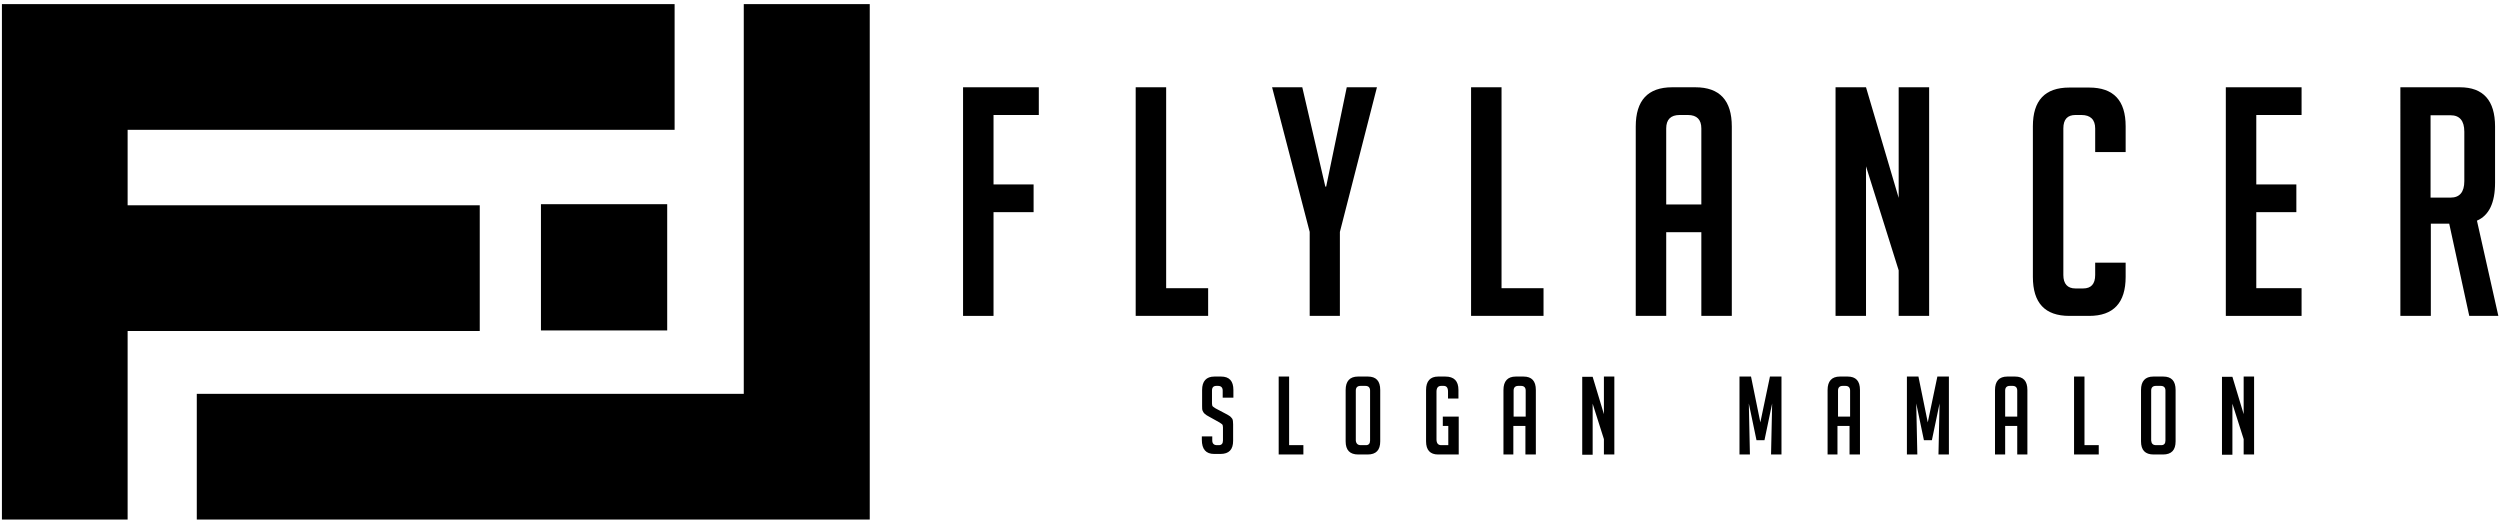 <?xml version="1.0" encoding="utf-8"?>
<!-- Generator: Adobe Illustrator 24.0.2, SVG Export Plug-In . SVG Version: 6.00 Build 0)  -->
<svg version="1.1" id="Capa_1" xmlns="http://www.w3.org/2000/svg" xmlns:xlink="http://www.w3.org/1999/xlink" x="0px" y="0px"
	 viewBox="0 0 910.9 190.8" style="enable-background:new 0 0 910.9 190.8;" xml:space="preserve">
<g>
	<g>
		<g>
			<polygon points="271,1.5 271,143.5 71.7,143.5 71.7,189.3 271,189.3 316.9,189.3 316.9,143.5 316.9,1.5 			"/>
			<polygon points="174.8,120.6 174.8,74.8 46.5,74.8 46.5,47.3 245.8,47.3 245.8,1.5 46.5,1.5 0.7,1.5 0.7,47.3 0.7,74.8 
				0.7,120.6 0.7,189.3 46.5,189.3 46.5,120.6 			"/>
			<rect x="197.1" y="74.4" width="46" height="46"/>
		</g>
	</g>
	<g>
		<path d="M376.6,67.2v10.1H362v37.8h-11.1V31.8h27.6v10.1H362v25.3H376.6z"/>
		<path d="M440.2,115.1h-26.4V31.8h11.1V105h15.3V115.1z"/>
		<path d="M488.3,115.1h-11.1V84.5l-13.7-52.7h11l8.4,36.2h0.3l7.5-36.2h11l-13.5,52.7V115.1z"/>
		<path d="M562.4,115.1h-26.4V31.8h11.1V105h15.3V115.1z"/>
		<path d="M607.1,115.1H596v-69c0-9.5,4.4-14.3,13.3-14.3h8.4c8.9,0,13.3,4.8,13.3,14.3v69h-11.1V84.6h-12.8V115.1z M619.9,74.5
			V46.8c0-3.2-1.6-4.9-4.9-4.9h-3c-3.2,0-4.9,1.6-4.9,4.9v27.7H619.9z"/>
		<path d="M691.8,72.1V31.8h11.1v83.3h-11.1V98.5l-11.9-37.9v54.5h-11.1V31.8h11.1L691.8,72.1z"/>
		<path d="M774.5,95.6v5.3c0,9.4-4.4,14.2-13.3,14.2H754c-8.9,0-13.3-4.7-13.3-14.2V46c0-9.4,4.4-14.1,13.3-14.1h7.2
			c8.9,0,13.3,4.7,13.3,14.1v9.4h-11.1v-8.6c0-3.2-1.7-4.9-5-4.9h-2.2c-2.9,0-4.4,1.6-4.4,4.9v53.4c0,3.2,1.5,4.9,4.4,4.9h2.8
			c2.9,0,4.4-1.6,4.4-4.9v-4.5H774.5z"/>
		<path d="M811,115.1V31.8h27.6v10.1h-16.5v25.3h14.6v10.1h-14.6V105h16.5v10.1H811z"/>
		<path d="M874.5,31.8h21.8c8.5,0,12.8,4.8,12.8,14.3v20.5c0,7.3-2.2,11.9-6.6,13.8l7.8,34.7h-10.6l-7.3-33.6h-6.7v33.6h-11.1V31.8z
			 M885.6,72h7.3c3.3,0,5-2,5-6v-18c0-4-1.7-6-5-6h-7.3V72z"/>
	</g>
	<g>
		<path d="M445.5,144.8v-2.5c0-1.1-0.6-1.7-1.7-1.7h-0.6c-1.1,0-1.6,0.6-1.6,1.7v4.7c0,0.5,0.1,0.9,0.3,1.1c0.2,0.2,0.6,0.4,1,0.7
			l3.6,1.9c0.8,0.4,1.4,0.8,1.7,1c0.3,0.3,0.6,0.6,0.8,0.9c0.2,0.4,0.3,1,0.3,2v6c0,3.2-1.5,4.8-4.6,4.8h-2.3c-3,0-4.5-1.7-4.5-5.2
			V159h3.8v1.5c0,1.1,0.6,1.7,1.7,1.7h0.7c1,0,1.5-0.6,1.5-1.7v-4.8c0-0.5-0.1-0.9-0.3-1.1c-0.2-0.2-0.6-0.4-1-0.7l-3.6-2
			c-0.8-0.4-1.4-0.8-1.7-1.1c-0.4-0.3-0.6-0.7-0.8-1.1s-0.2-1.1-0.2-1.8v-5.8c0-3.2,1.5-4.9,4.5-4.9h2.4c3,0,4.5,1.6,4.5,4.9v2.8
			H445.5z"/>
		<path d="M474.9,165.6h-9v-28.4h3.8v25h5.2V165.6z"/>
		<path d="M494.9,165.6c-3.1,0-4.6-1.6-4.6-4.8v-18.7c0-3.2,1.5-4.9,4.5-4.9h3.6c3,0,4.5,1.6,4.5,4.9v18.7c0,3.2-1.5,4.8-4.6,4.8
			H494.9z M495.8,162.2h1.9c1,0,1.5-0.6,1.5-1.7v-18.2c0-1.1-0.6-1.7-1.7-1.7h-1.8c-1.1,0-1.7,0.6-1.7,1.7v18.2
			C494.1,161.6,494.7,162.2,495.8,162.2z"/>
		<path d="M525.7,155.2v-3.4h5.8v13.8H524c-2.9,0-4.4-1.6-4.4-4.8v-18.7c0-3.2,1.5-4.9,4.4-4.9h2.6c3.2,0,4.8,1.6,4.8,4.9v3.1h-3.8
			v-2.5c0-1.4-0.5-2.1-1.6-2.1h-0.9c-1.1,0-1.7,0.7-1.7,2.1v17.4c0,1.4,0.6,2.1,1.7,2.1h2.6v-7H525.7z"/>
		<path d="M551.6,165.6h-3.8v-23.5c0-3.2,1.5-4.9,4.5-4.9h2.8c3,0,4.5,1.6,4.5,4.9v23.5h-3.8v-10.4h-4.4V165.6z M555.9,151.8v-9.5
			c0-1.1-0.6-1.7-1.7-1.7h-1c-1.1,0-1.7,0.6-1.7,1.7v9.5H555.9z"/>
		<path d="M584.4,150.9v-13.7h3.8v28.4h-3.8V160l-4.1-12.9v18.6h-3.8v-28.4h3.8L584.4,150.9z"/>
		<path d="M641.4,153.9l3.5-16.7h4.2v28.4h-3.8l0.4-18.6l-2.8,13.4h-2.9l-2.8-13.4l0.4,18.6h-3.8v-28.4h4.2L641.4,153.9z"/>
		<path d="M669.7,165.6h-3.8v-23.5c0-3.2,1.5-4.9,4.5-4.9h2.8c3,0,4.5,1.6,4.5,4.9v23.5h-3.8v-10.4h-4.4V165.6z M674.1,151.8v-9.5
			c0-1.1-0.6-1.7-1.7-1.7h-1c-1.1,0-1.7,0.6-1.7,1.7v9.5H674.1z"/>
		<path d="M702.4,153.9l3.5-16.7h4.2v28.4h-3.8l0.4-18.6l-2.8,13.4h-2.9l-2.8-13.4l0.4,18.6h-3.8v-28.4h4.2L702.4,153.9z"/>
		<path d="M730.7,165.6h-3.8v-23.5c0-3.2,1.5-4.9,4.5-4.9h2.8c3,0,4.5,1.6,4.5,4.9v23.5H735v-10.4h-4.4V165.6z M735,151.8v-9.5
			c0-1.1-0.6-1.7-1.7-1.7h-1c-1.1,0-1.7,0.6-1.7,1.7v9.5H735z"/>
		<path d="M764.7,165.6h-9v-28.4h3.8v25h5.2V165.6z"/>
		<path d="M784.7,165.6c-3.1,0-4.6-1.6-4.6-4.8v-18.7c0-3.2,1.5-4.9,4.5-4.9h3.6c3,0,4.5,1.6,4.5,4.9v18.7c0,3.2-1.5,4.8-4.6,4.8
			H784.7z M785.6,162.2h1.9c1,0,1.5-0.6,1.5-1.7v-18.2c0-1.1-0.6-1.7-1.7-1.7h-1.8c-1.1,0-1.7,0.6-1.7,1.7v18.2
			C783.9,161.6,784.4,162.2,785.6,162.2z"/>
		<path d="M817.5,150.9v-13.7h3.8v28.4h-3.8V160l-4.1-12.9v18.6h-3.8v-28.4h3.8L817.5,150.9z"/>
	</g>
</g>
</svg>
